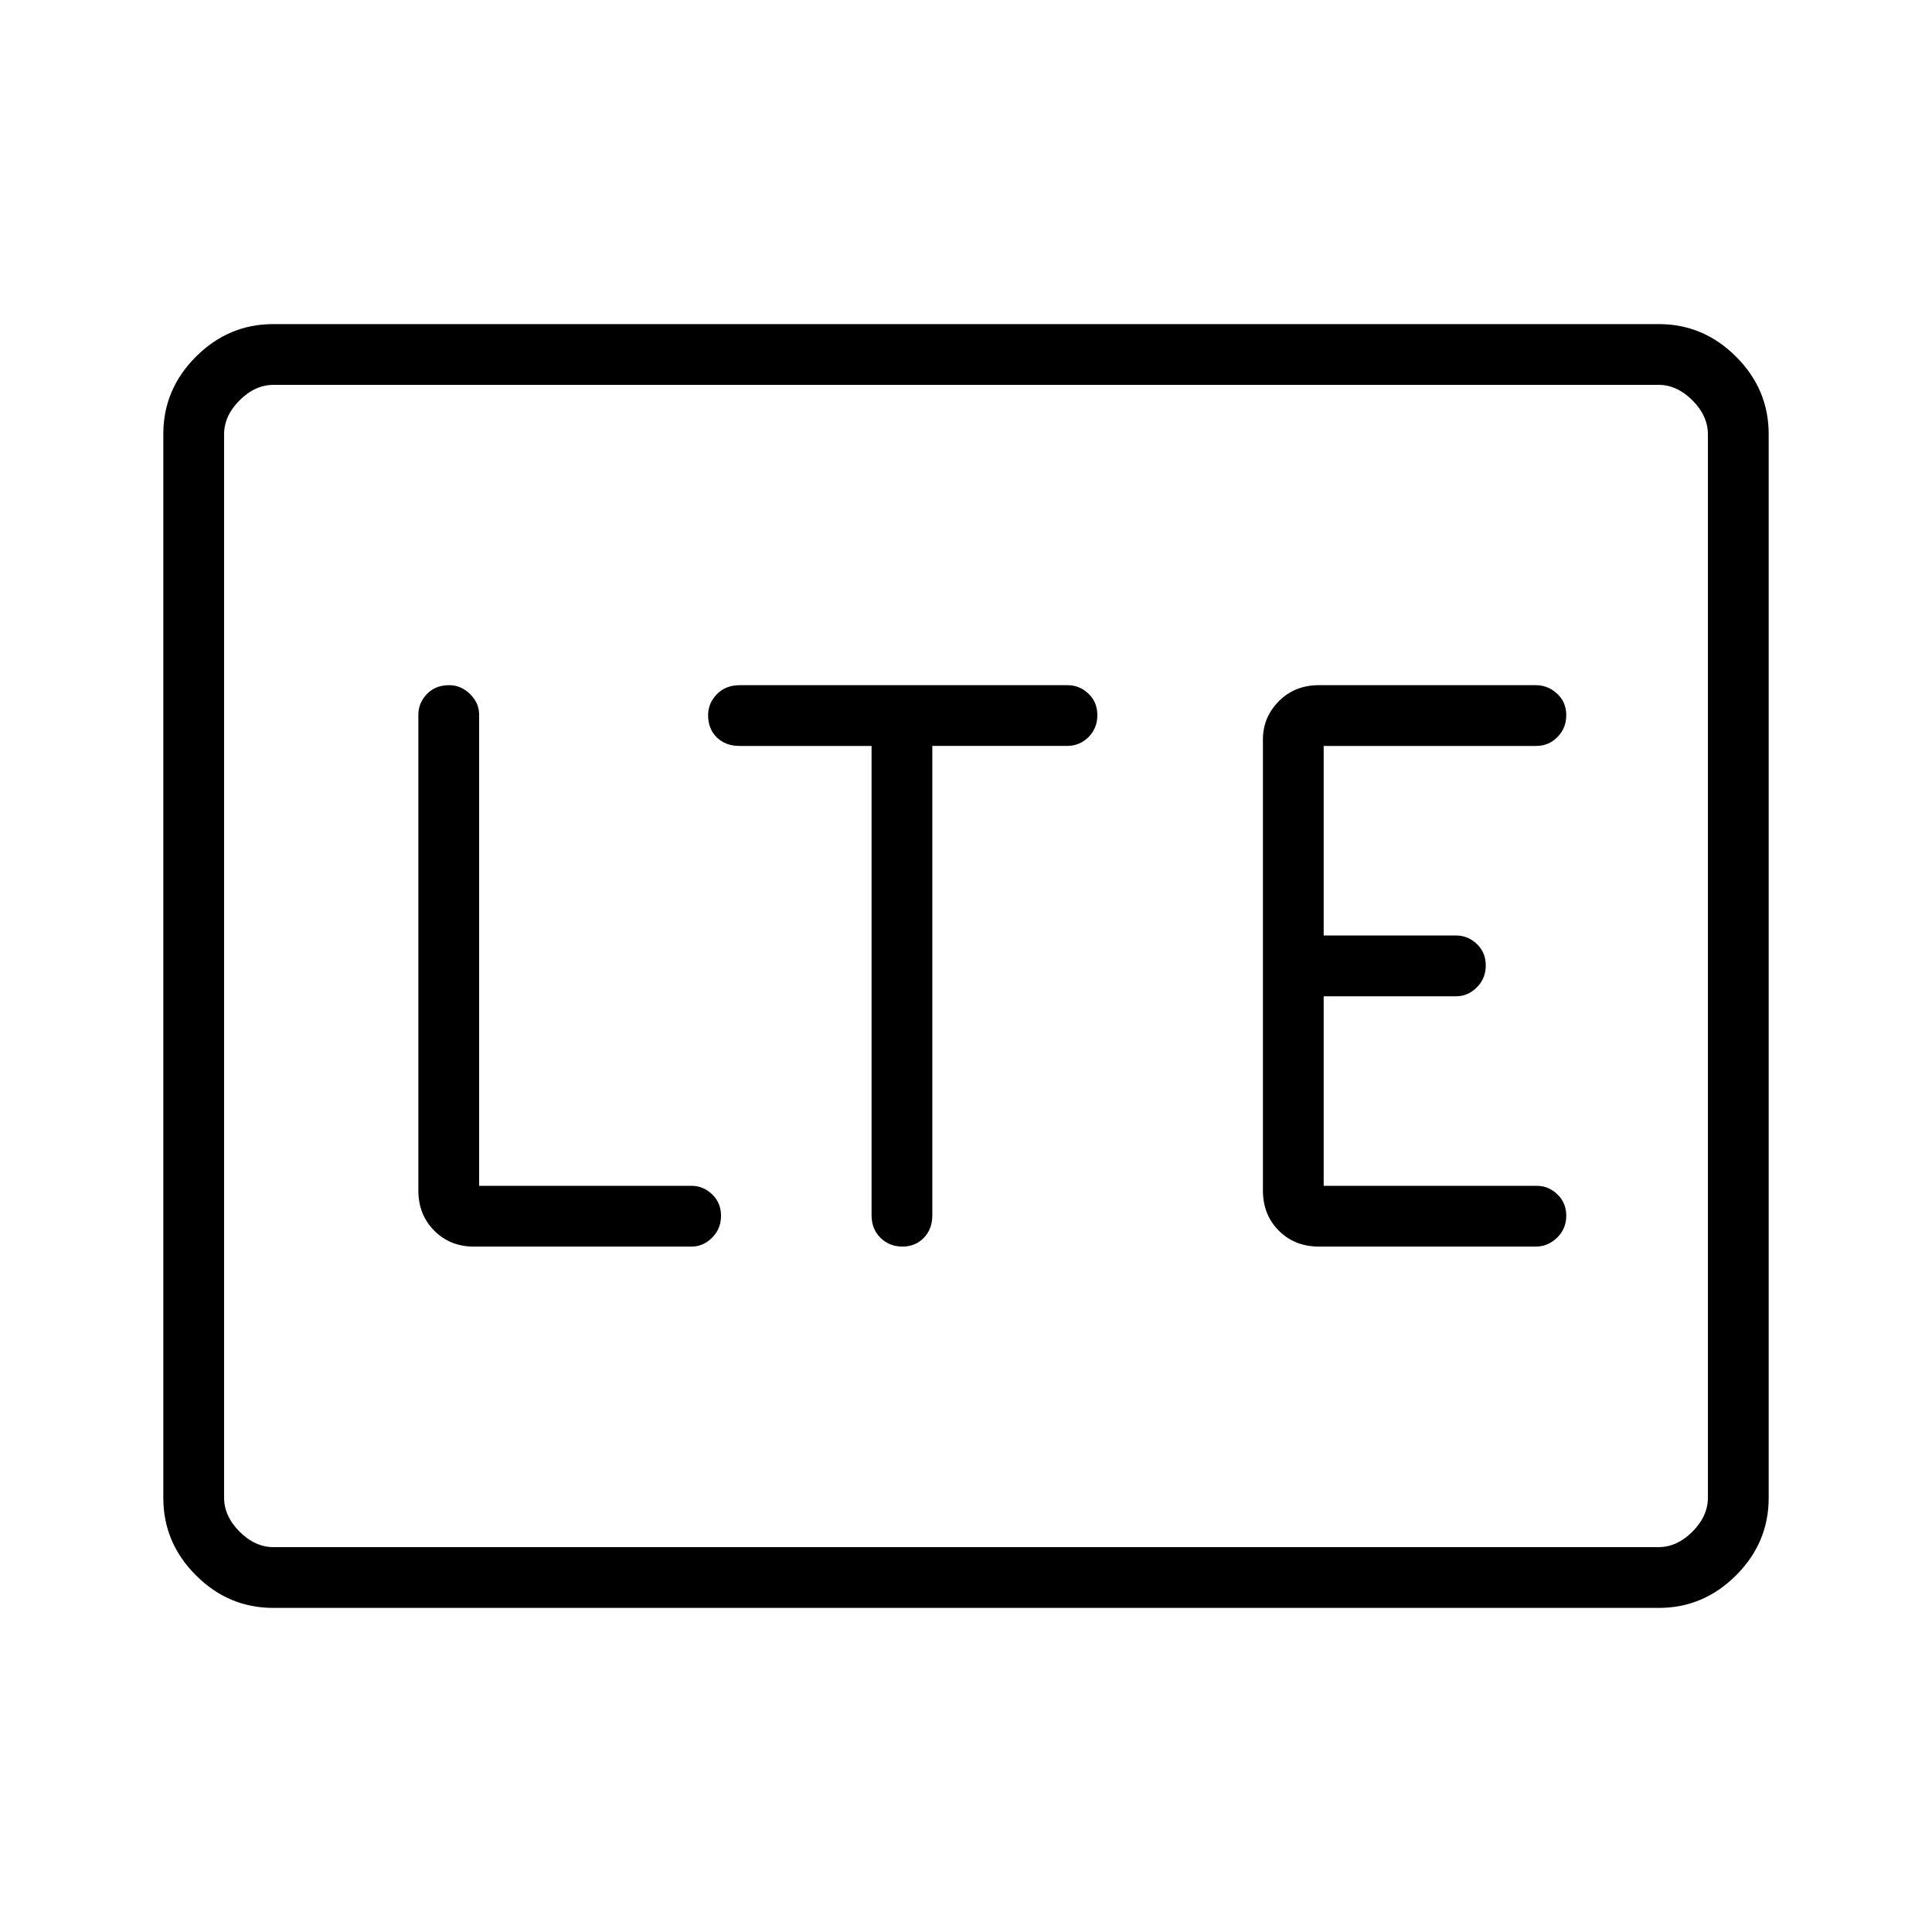 <svg xmlns="http://www.w3.org/2000/svg" height="48" viewBox="0 -960 960 960" width="48"><path d="M135.77-161.04q-22.22 0-38.42-16.2-16.2-16.19-16.2-38.42v-528.68q0-22.23 16.2-38.42 16.2-16.2 38.42-16.2h688.46q22.22 0 38.42 16.2 16.2 16.19 16.2 38.42v528.68q0 22.23-16.2 38.42-16.2 16.2-38.42 16.2H135.77Zm.19-30.19h688.08q9.23 0 16.92-7.69 7.69-7.7 7.69-16.93v-528.3q0-9.23-7.69-16.93-7.69-7.69-16.92-7.69H135.96q-9.23 0-16.92 7.69-7.69 7.7-7.69 16.93v528.3q0 9.23 7.69 16.93 7.69 7.69 16.92 7.69Zm-24.61 0v-577.54 577.54Zm232.31-149.35q5.75 0 10.18-4.42 4.43-4.43 4.43-10.89 0-6.46-4.43-10.67t-10.22-4.21H238.08v-234.11q0-5.8-4.5-10.23-4.49-4.43-10.37-4.43-6.9 0-11.11 4.43-4.22 4.43-4.22 10.23v236.46q0 12.04 7.91 19.94 7.9 7.9 19.55 7.9h108.32Zm89.42-248.77v233.23q0 6.81 4.42 11.18 4.43 4.36 10.89 4.36 6.46 0 10.67-4.36 4.21-4.37 4.21-11.18v-233.23h66.9q6.37 0 10.73-4.42 4.37-4.43 4.37-10.89 0-6.46-4.43-10.67t-10.41-4.21H367.57q-6.99 0-11.36 4.5-4.36 4.49-4.36 10.37 0 6.9 4.36 11.11 4.37 4.21 11.18 4.21h65.69Zm222.3 248.77h107.79q5.98 0 10.54-4.42 4.56-4.43 4.56-10.89 0-6.46-4.43-10.67t-10.22-4.21H657.73v-94.19h65.89q5.79 0 10.22-4.43 4.43-4.43 4.43-10.88 0-6.46-4.43-10.67t-10.22-4.21h-65.89v-94.2h105.68q6.13 0 10.49-4.42 4.37-4.43 4.37-10.89 0-6.46-4.56-10.67t-10.54-4.21H655.38q-12.03 0-19.94 7.97-7.9 7.97-7.9 18.99v224.16q0 12.04 7.9 19.94 7.91 7.9 19.94 7.9Z"/></svg>